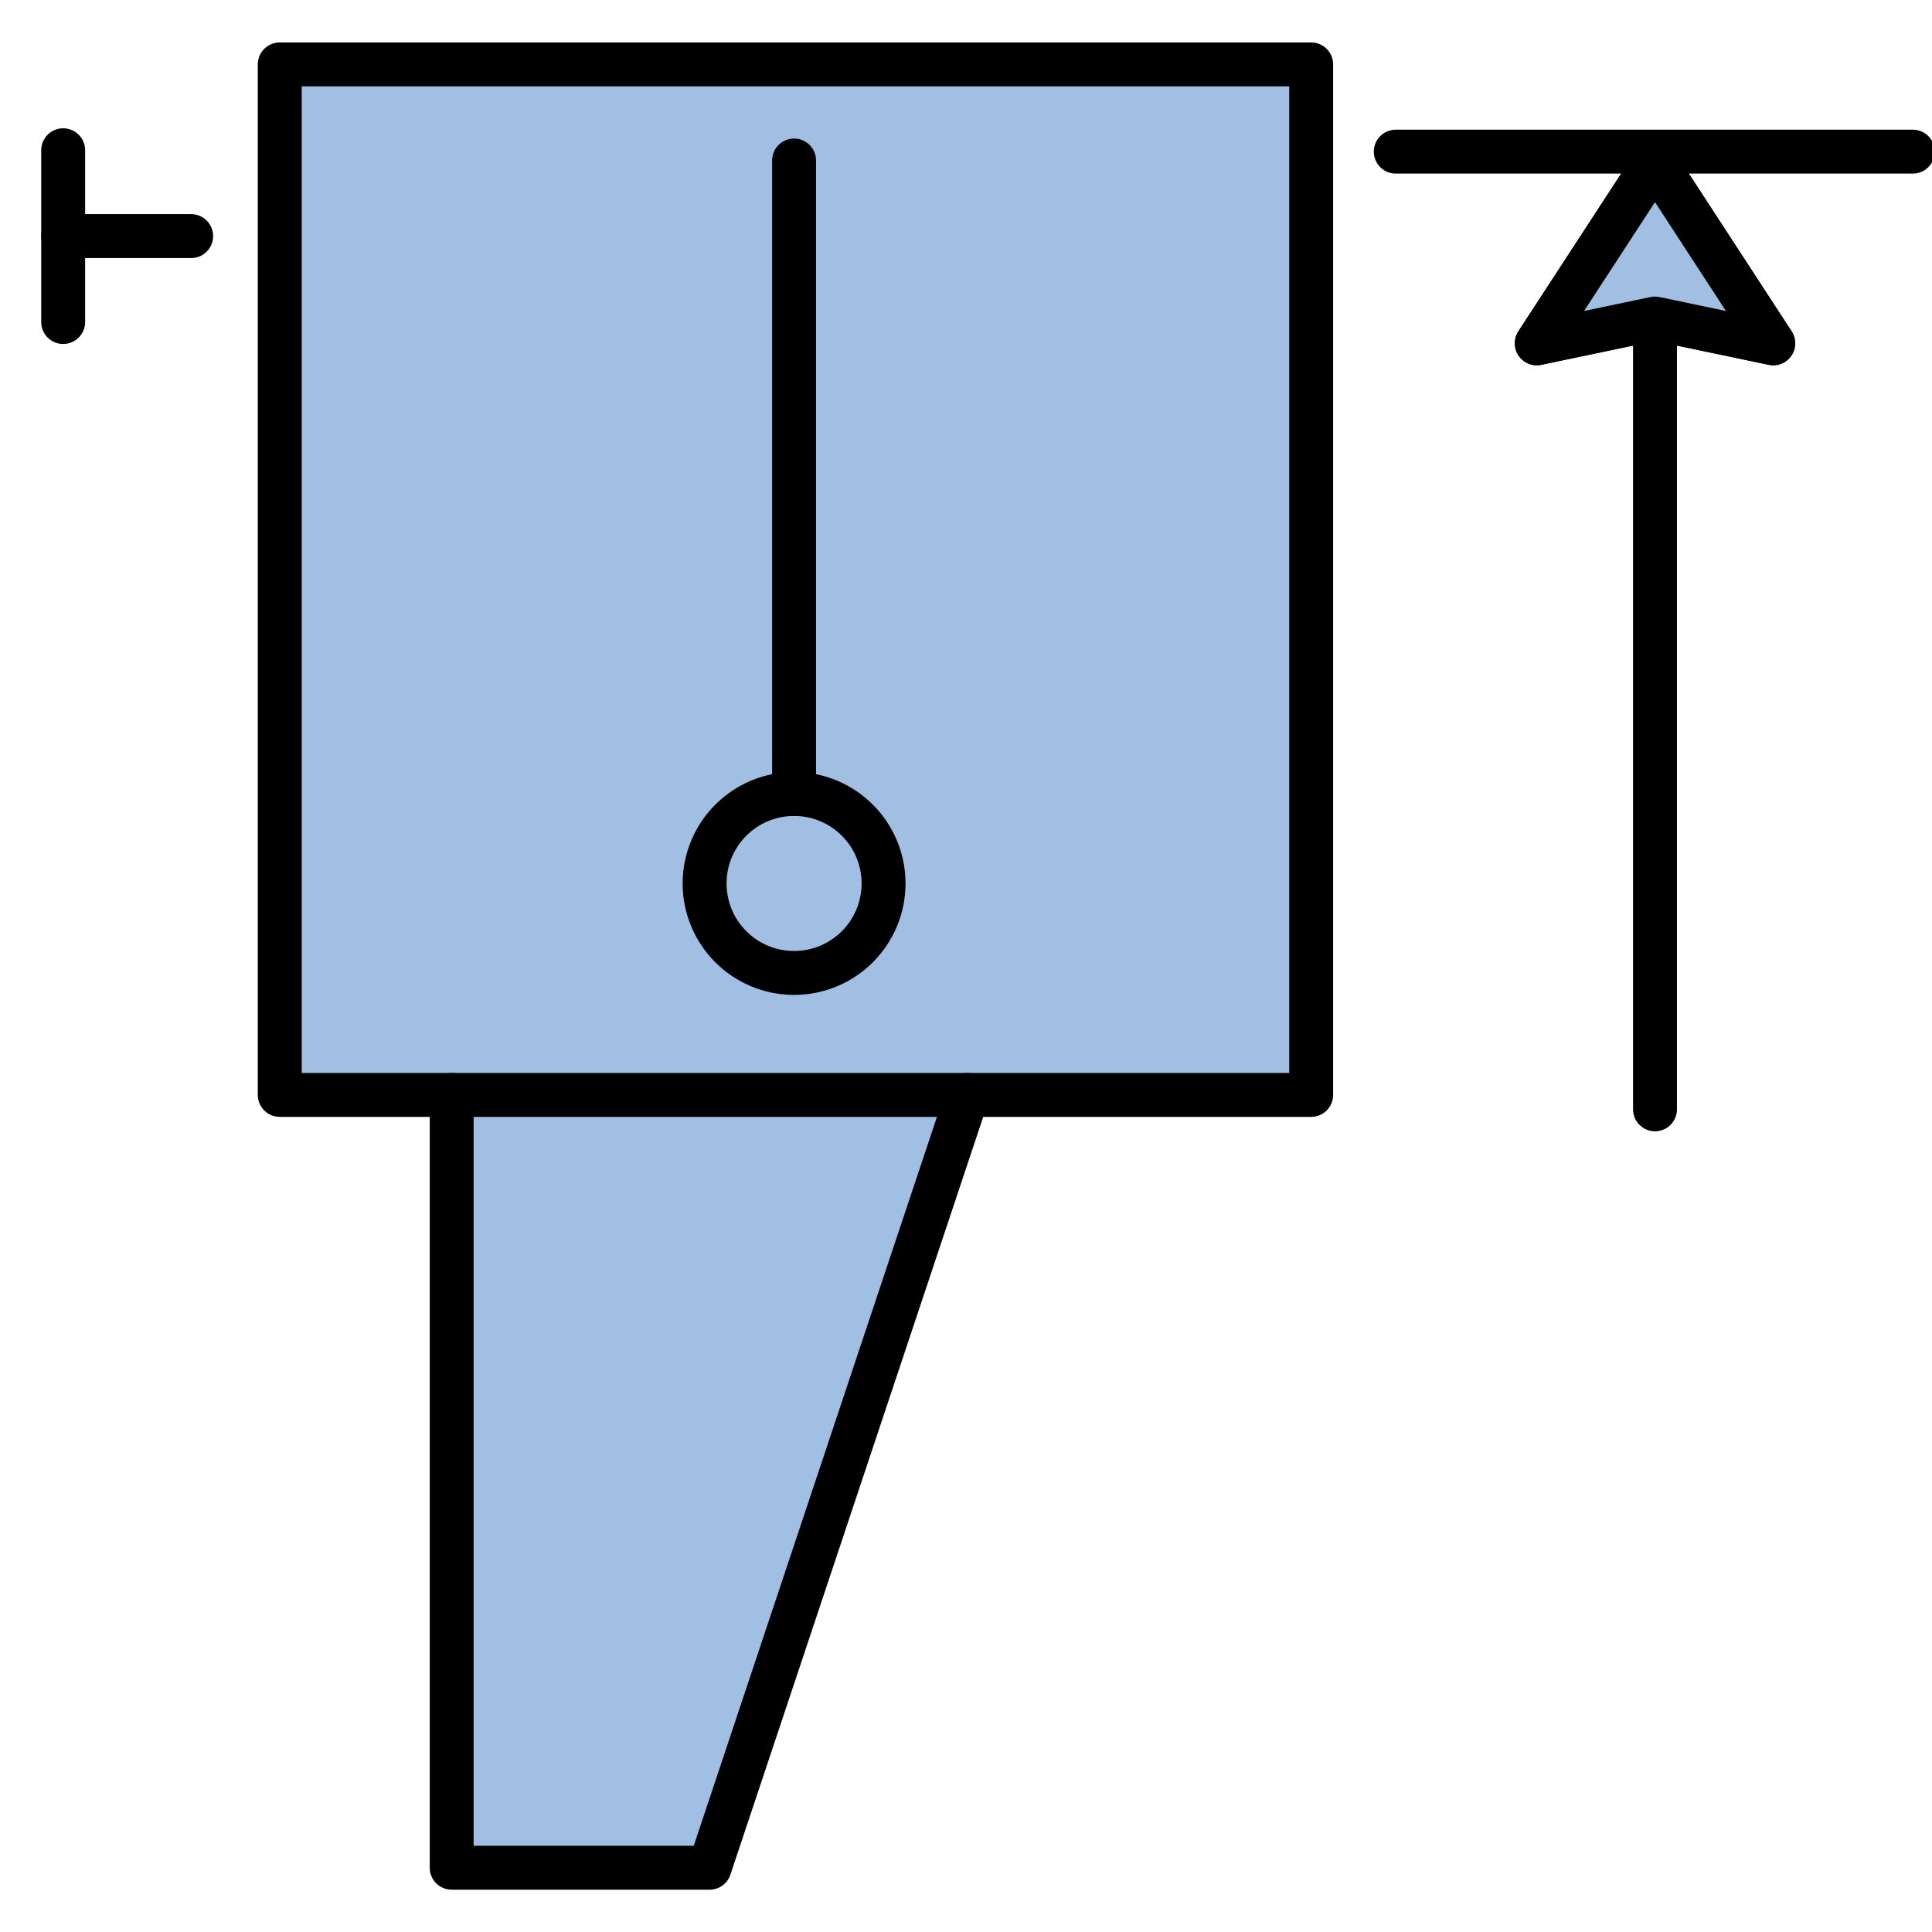 <?xml version="1.0" encoding="utf-8"?>
<!-- Generator: Adobe Illustrator 15.0.0, SVG Export Plug-In . SVG Version: 6.00 Build 0)  -->
<!DOCTYPE svg PUBLIC "-//W3C//DTD SVG 1.1//EN" "http://www.w3.org/Graphics/SVG/1.1/DTD/svg11.dtd">
<svg version="1.1" id="_x30_" xmlns="http://www.w3.org/2000/svg" preserveAspectRatio="none"    xmlns:agg="http://www.example.com" x="0px" y="0px"
	   viewBox="0 0 43.984 43.986" enable-background="new 0 0 43.984 43.986" xml:space="preserve">
	 
<agg:params>
	<agg:param name="color" description="Color" type="C" cssAttributes="fill" classes="color"/>
	<agg:param name="strokeColor" description="Stroke Color" type="C" cssAttributes="stroke" classes="color,stroked"/>
</agg:params>

<style type="text/css" >
   <![CDATA[

	.color,.stroked{
		stroke-width:1;
		stroke-linecap:round;
		stroke-linejoin:round;
		stroke: #000000;
	}
	
	.color {
		fill:   #A1BFE2;

	}
	
	.stroked {
		fill:none;
	}

      ]]>
</style>

<polygon class="color" points="6.369,1.466 6.369,24.927
	10.283,24.927 10.283,42.521 16.154,42.521 22.024,24.927 29.85,24.927 29.85,1.466 "/>
<polygon class="color" points="37.678,3.686 40.369,7.816
	37.678,7.252 34.986,7.816 "/>
<polygon class="color" points="37.678,3.686 40.369,7.816
	37.678,7.252 34.986,7.816 "/>

<g class="stroked">
	<circle fill="none" cx="18.078" cy="20.113" r="2.037"/>
	<line fill="none" x1="18.078" y1="18.076" x2="18.078" y2="3.654"/>
	<line fill="none" x1="37.678" y1="7.331" x2="37.678" y2="25.255"/>
	<line fill="none" x1="43.547" y1="3.452" x2="31.776" y2="3.452"/>
	<line fill="none" x1="1.438" y1="5.375" x2="4.352" y2="5.375"/>
	<line fill="none" x1="1.438" y1="7.331" x2="1.438" y2="3.421"/>
	<line fill="none" class="stroked" x1="10.283" y1="24.927" x2="22.024" y2="24.927"/>
</g>
</svg>
